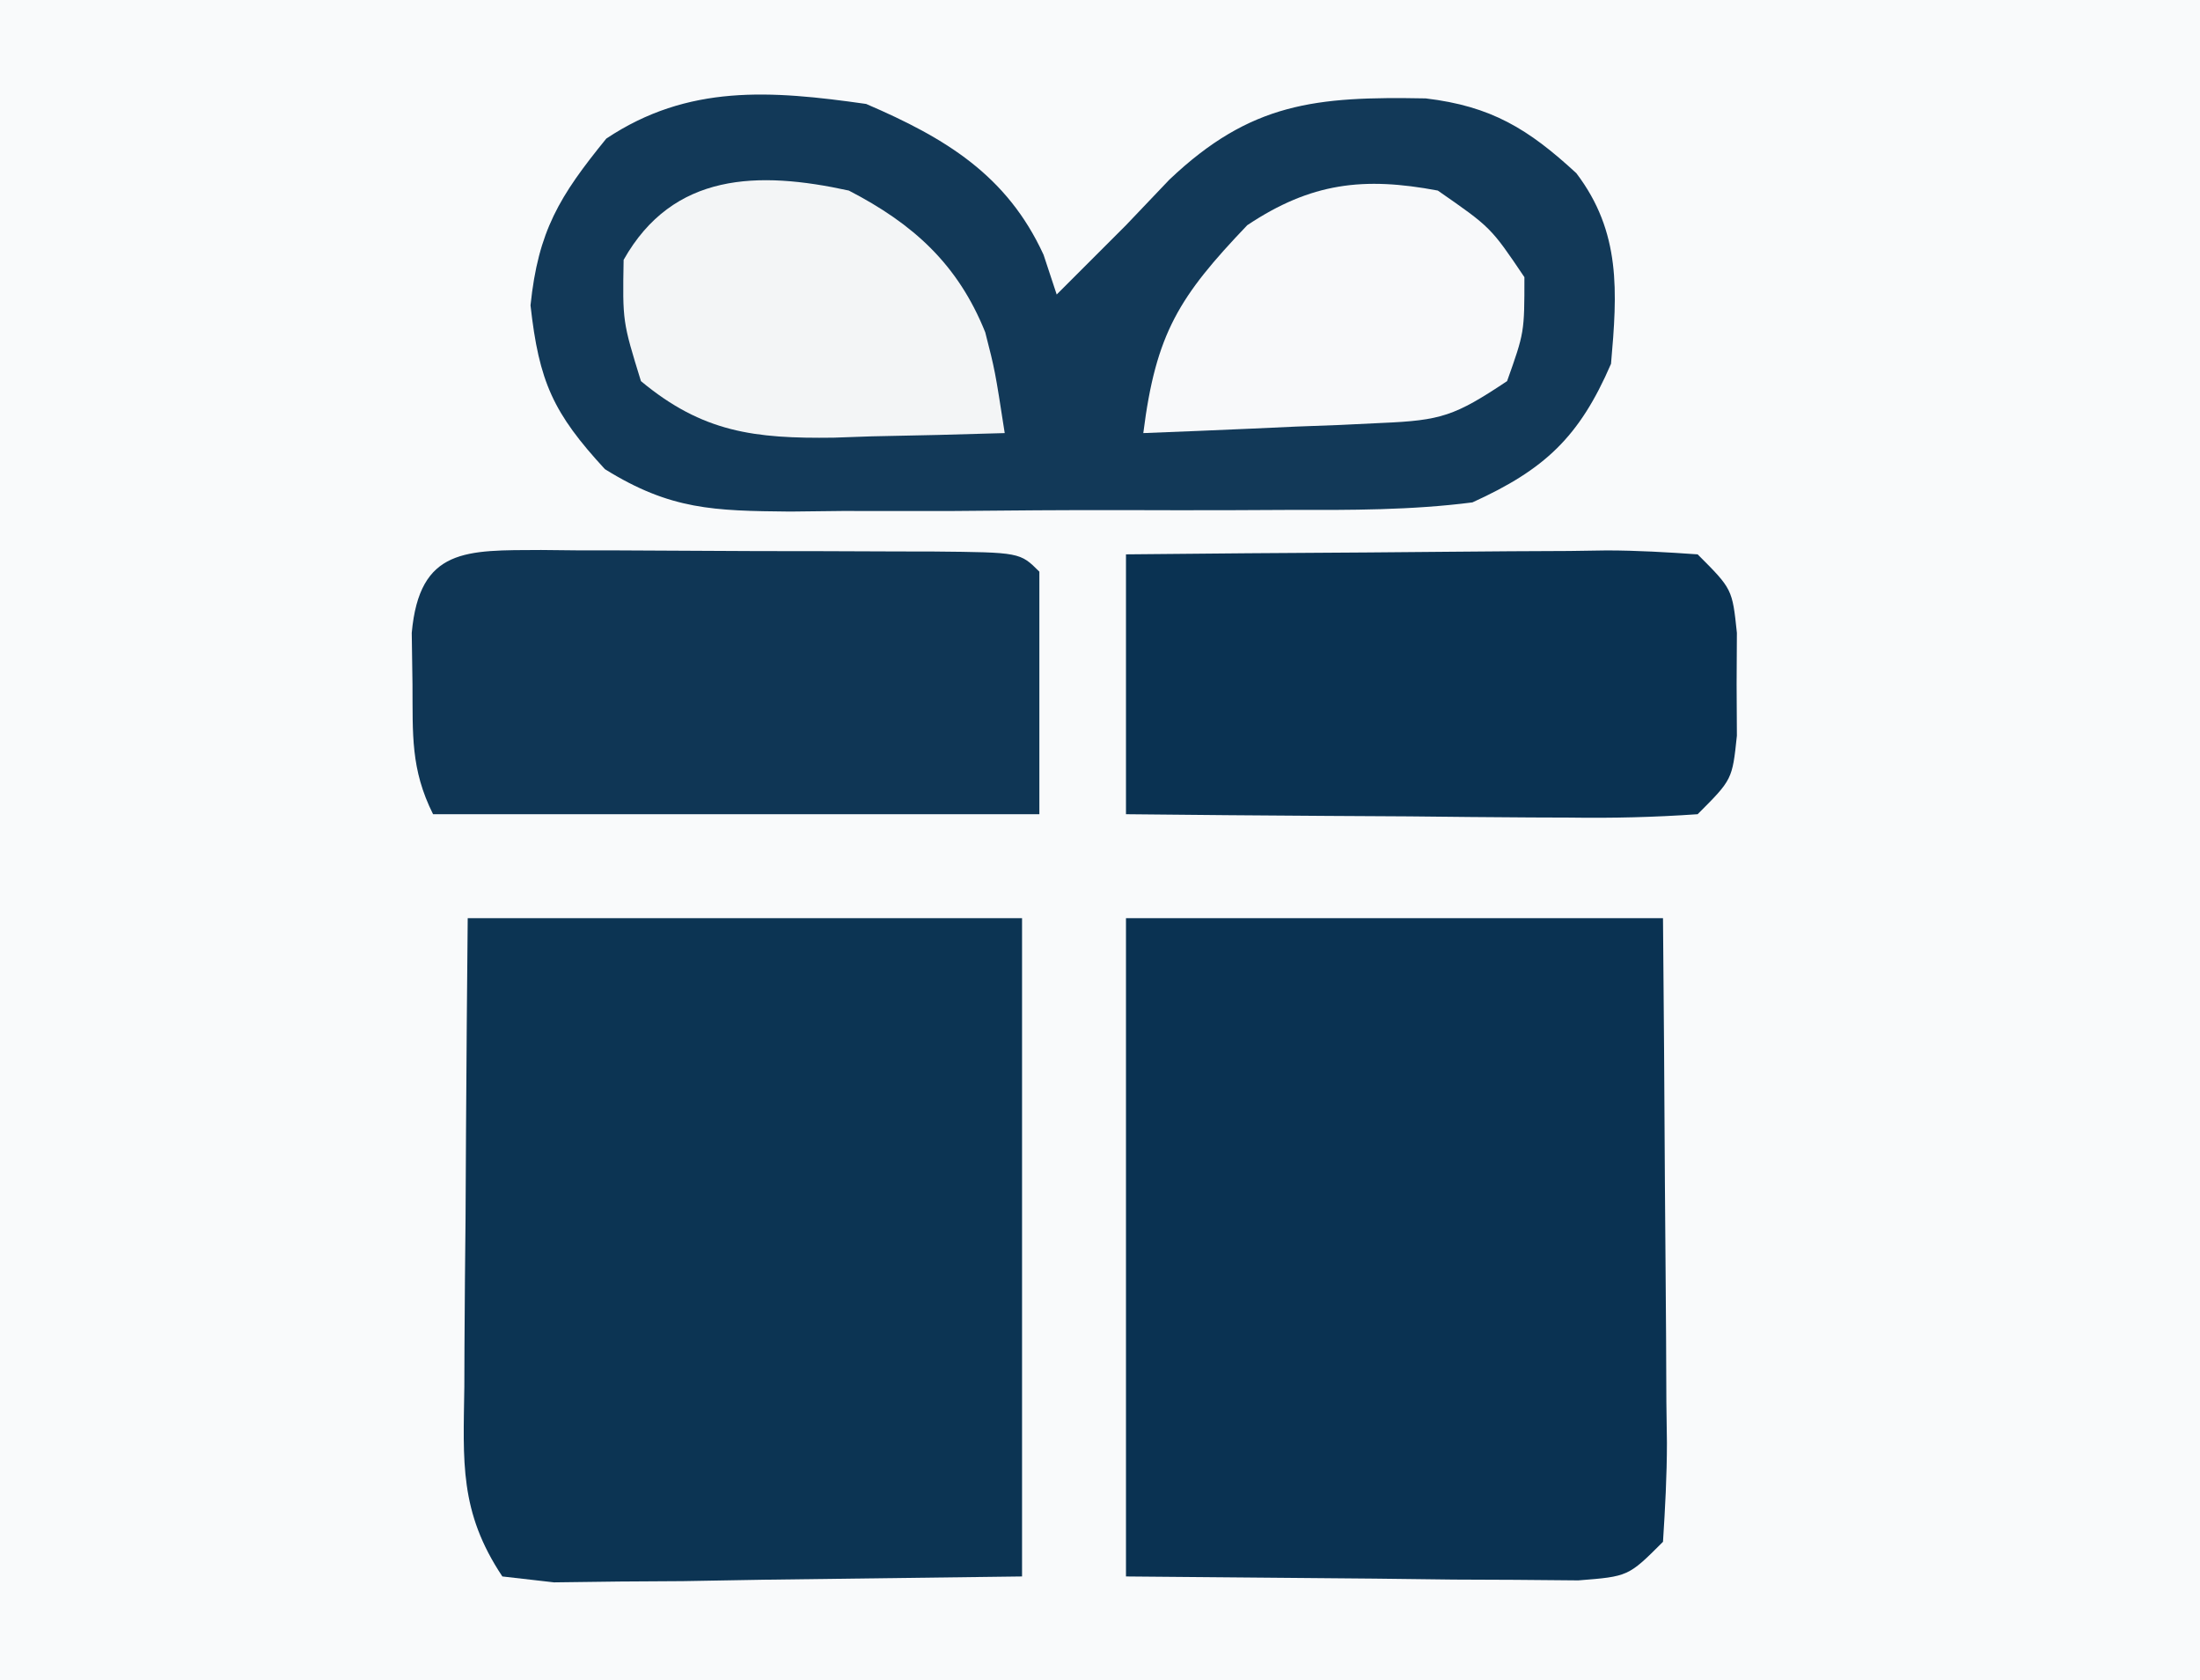 <?xml version="1.0" encoding="UTF-8"?>
<svg version="1.1" xmlns="http://www.w3.org/2000/svg" width="127" height="97">
<rect width="100%" height="100%" fill="#808080" stroke="none"/>
<path d="M0 0 C41.91 0 83.82 0 127 0 C127 32.01 127 64.02 127 97 C85.09 97 43.18 97 0 97 C0 64.99 0 32.98 0 0 Z " fill="#F9FAFB" transform="translate(0,0)"/>
<path d="M0 0 C10.56 0 21.12 0 32 0 C32 12.54 32 25.08 32 38 C24.637 38.093 24.637 38.093 17.125 38.188 C15.577 38.215 14.029 38.242 12.434 38.27 C11.221 38.278 10.008 38.285 8.758 38.293 C7.511 38.309 6.265 38.324 4.981 38.341 C3.505 38.172 3.505 38.172 2 38 C-0.493 34.26 -0.255 31.374 -0.195 27.051 C-0.192 26.278 -0.19 25.506 -0.187 24.71 C-0.176 22.244 -0.15 19.778 -0.125 17.312 C-0.115 15.64 -0.106 13.967 -0.098 12.295 C-0.077 8.196 -0.038 4.099 0 0 Z " fill="#0C3453" transform="translate(27,53)"/>
<path d="M0 0 C4.571 1.964 8.131 4.106 10.242 8.707 C10.492 9.464 10.742 10.22 11 11 C11.557 10.443 12.114 9.886 12.688 9.312 C13.451 8.549 14.214 7.786 15 7 C15.825 6.134 16.65 5.268 17.5 4.375 C22.201 -0.091 25.963 -0.439 32.301 -0.32 C36.083 0.129 38.223 1.437 41 4 C43.586 7.409 43.365 10.839 43 15 C41.172 19.233 39.169 21.104 35 23 C31.469 23.454 27.962 23.444 24.406 23.434 C23.382 23.439 22.358 23.444 21.302 23.449 C19.141 23.456 16.979 23.455 14.817 23.446 C11.511 23.438 8.208 23.466 4.902 23.498 C2.799 23.5 0.697 23.499 -1.406 23.496 C-2.393 23.507 -3.379 23.519 -4.396 23.53 C-8.784 23.486 -11.289 23.442 -15.08 21.082 C-18.065 17.845 -18.884 16.045 -19.375 11.625 C-18.931 7.329 -17.704 5.322 -15 2 C-10.281 -1.146 -5.514 -0.785 0 0 Z " fill="#123958" transform="translate(50,6)"/>
<path d="M0 0 C10.23 0 20.46 0 31 0 C31.046 5.091 31.086 10.18 31.11 15.271 C31.12 17.003 31.134 18.736 31.151 20.468 C31.175 22.955 31.186 25.442 31.195 27.93 C31.206 28.707 31.216 29.484 31.227 30.285 C31.227 32.191 31.122 34.097 31 36 C29 38 29 38 26.111 38.227 C24.906 38.217 23.702 38.206 22.461 38.195 C21.288 38.19 20.116 38.185 18.908 38.18 C17.412 38.162 15.916 38.144 14.375 38.125 C9.631 38.084 4.888 38.042 0 38 C0 25.46 0 12.92 0 0 Z " fill="#0A3252" transform="translate(65,53)"/>
<path d="M0 0 C0.708 0.007 1.417 0.014 2.147 0.022 C3.237 0.022 3.237 0.022 4.35 0.023 C5.888 0.026 7.425 0.034 8.963 0.046 C11.324 0.065 13.685 0.067 16.047 0.067 C17.539 0.072 19.03 0.077 20.522 0.084 C21.232 0.085 21.942 0.086 22.674 0.088 C27.652 0.136 27.652 0.136 28.768 1.252 C28.768 5.872 28.768 10.492 28.768 15.252 C17.218 15.252 5.668 15.252 -6.232 15.252 C-7.533 12.65 -7.401 10.655 -7.42 7.752 C-7.434 6.773 -7.448 5.793 -7.463 4.783 C-7.014 -0.145 -4.317 0.02 0 0 Z " fill="#0F3655" transform="translate(31.232,31.748)"/>
<path d="M0 0 C4.663 -0.046 9.326 -0.086 13.989 -0.11 C15.576 -0.12 17.163 -0.134 18.75 -0.151 C21.029 -0.175 23.307 -0.186 25.586 -0.195 C26.297 -0.206 27.009 -0.216 27.742 -0.227 C29.496 -0.227 31.25 -0.122 33 0 C35 2 35 2 35.266 4.531 C35.26 5.511 35.255 6.491 35.25 7.5 C35.258 8.97 35.258 8.97 35.266 10.469 C35 13 35 13 33 15 C30.491 15.175 28.094 15.232 25.586 15.195 C24.856 15.192 24.127 15.19 23.375 15.187 C21.041 15.176 18.708 15.15 16.375 15.125 C14.794 15.115 13.214 15.106 11.633 15.098 C7.755 15.077 3.878 15.038 0 15 C0 10.05 0 5.1 0 0 Z " fill="#0A3252" transform="translate(65,32)"/>
<path d="M0 0 C3.722 1.924 6.3 4.257 7.875 8.18 C8.438 10.375 8.438 10.375 9 14 C6.437 14.081 3.876 14.141 1.312 14.188 C0.231 14.225 0.231 14.225 -0.873 14.264 C-5.441 14.326 -8.444 13.959 -12 11 C-13.062 7.562 -13.062 7.562 -13 4 C-10.147 -1.058 -5.225 -1.143 0 0 Z " fill="#F3F5F6" transform="translate(49,11)"/>
<path d="M0 0 C3.062 2.125 3.062 2.125 5 5 C5 8.188 5 8.188 4 11 C0.979 13.014 0.193 13.268 -3.23 13.414 C-4.033 13.453 -4.835 13.491 -5.662 13.531 C-6.495 13.562 -7.329 13.593 -8.188 13.625 C-9.032 13.664 -9.877 13.702 -10.748 13.742 C-12.832 13.836 -14.916 13.919 -17 14 C-16.275 8.235 -14.934 6.121 -11 2 C-7.314 -0.458 -4.279 -0.806 0 0 Z " fill="#F8F9FA" transform="translate(83,11)"/>
</svg>
